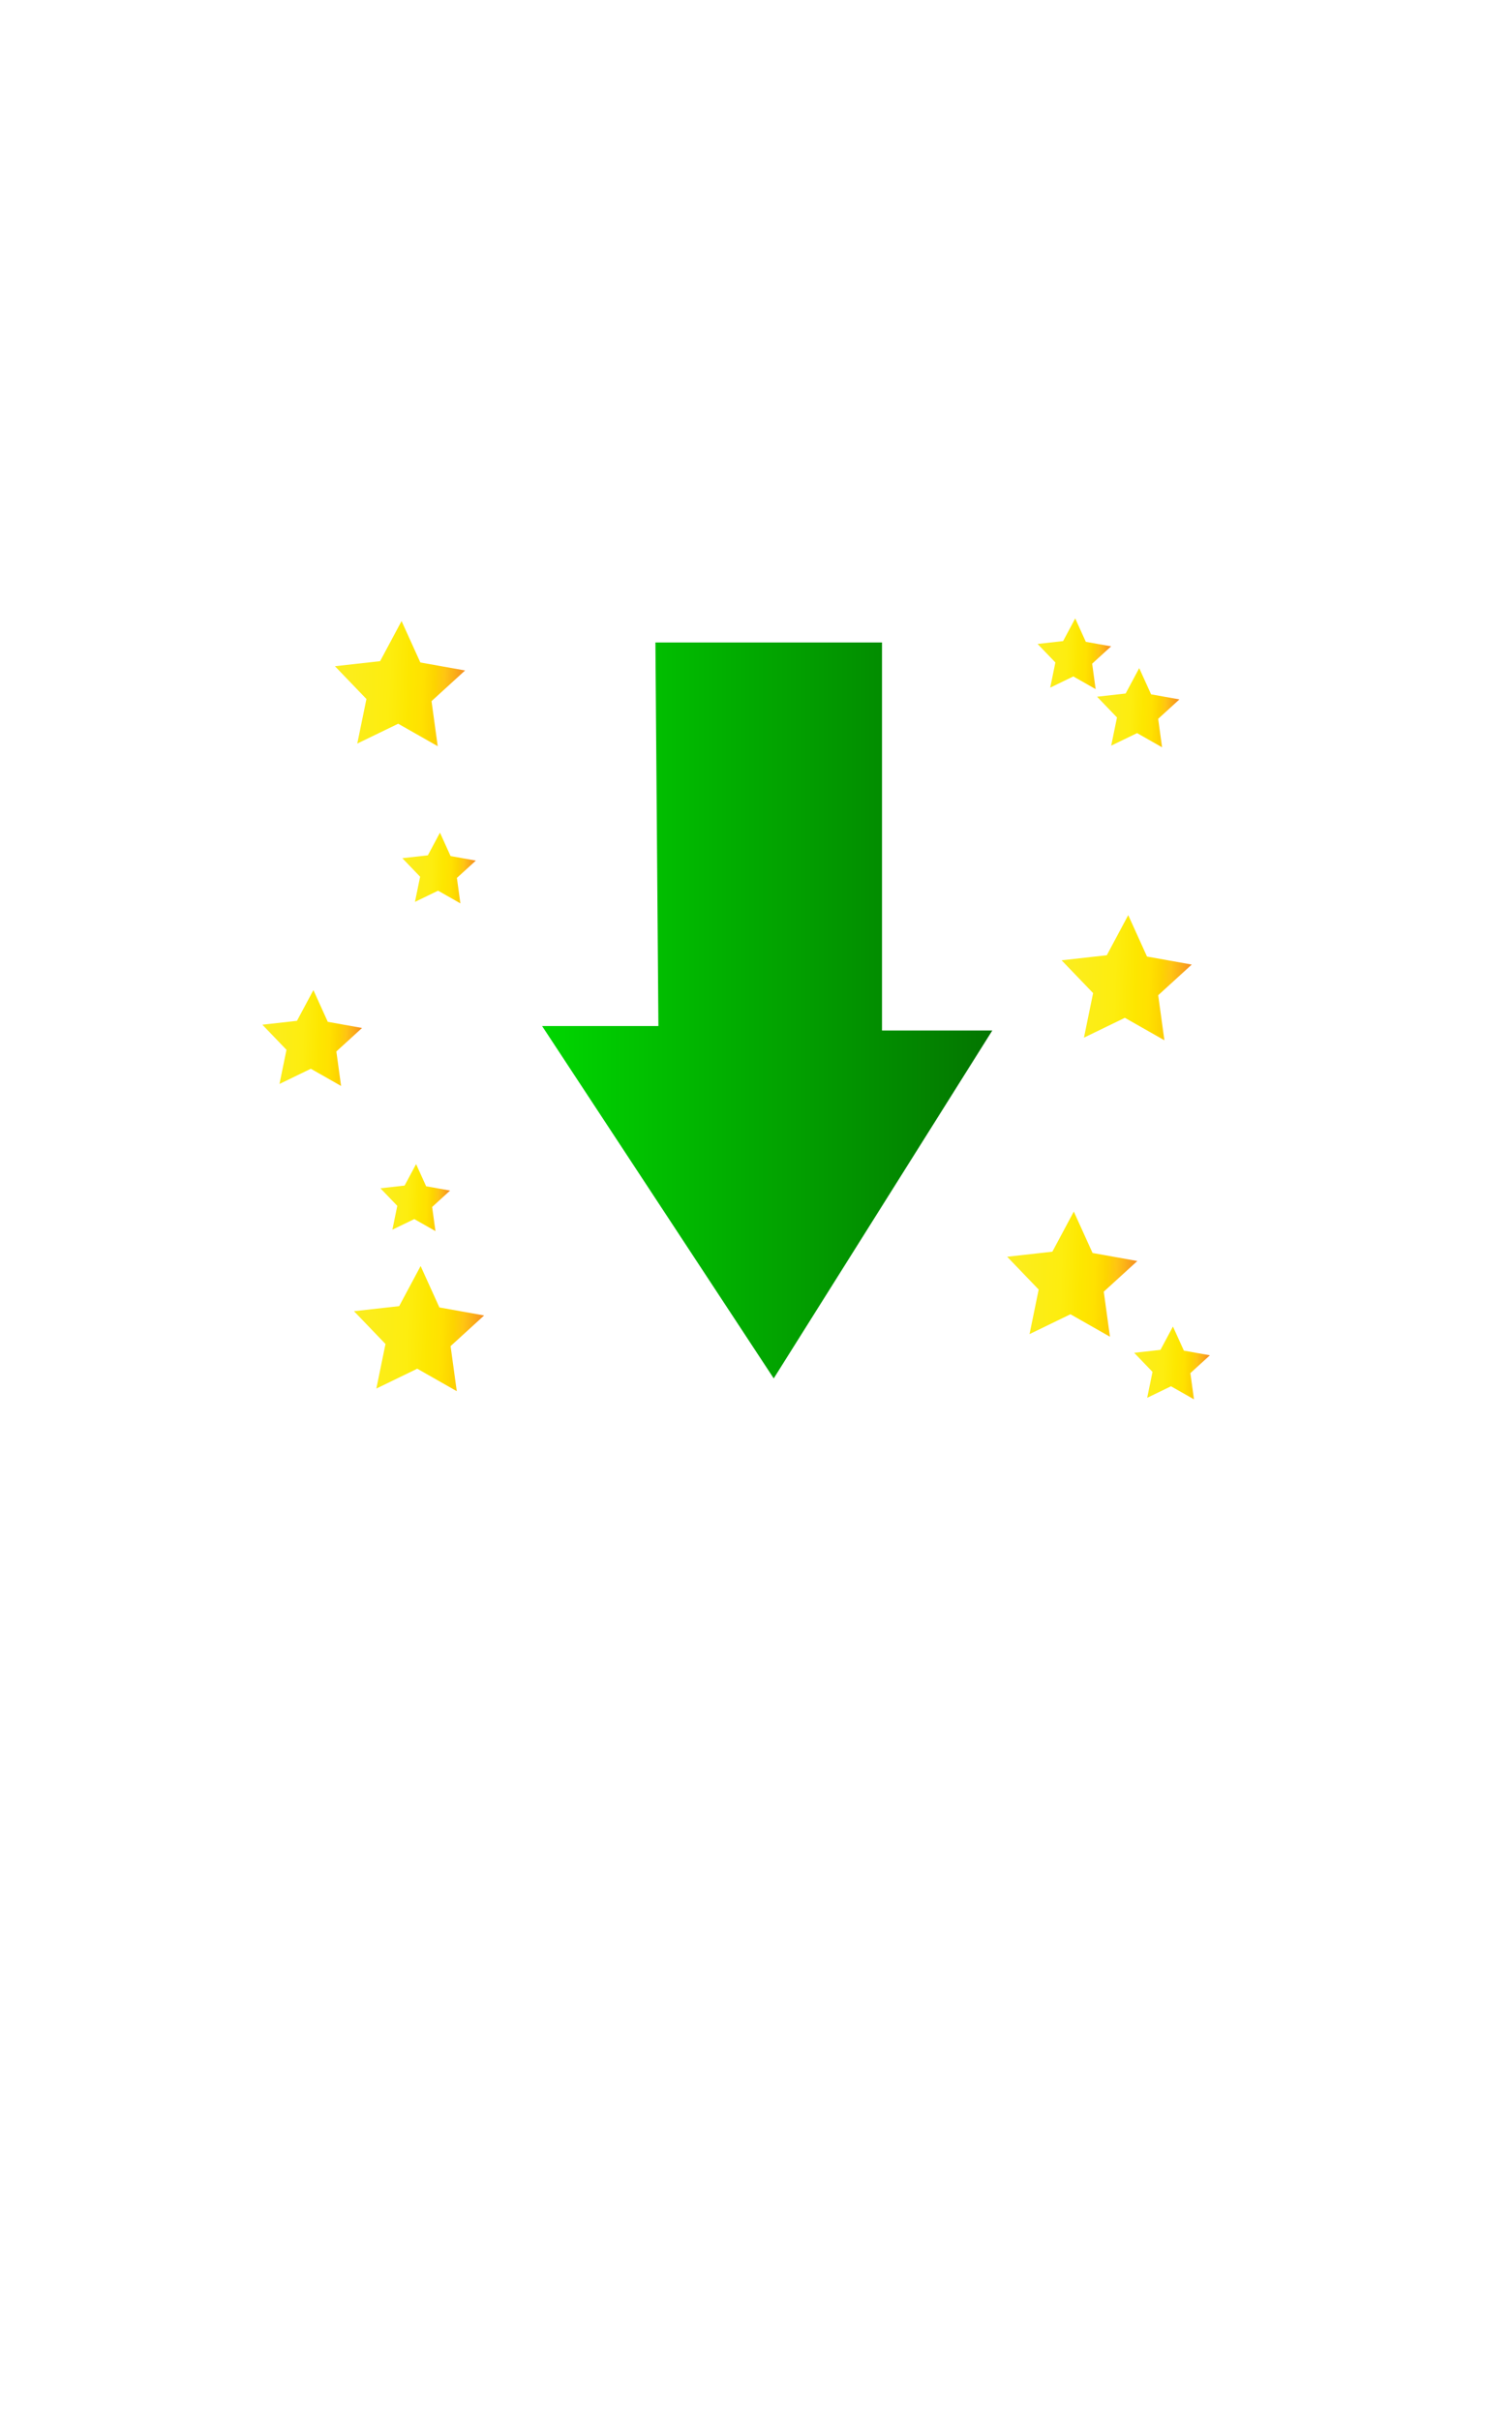 <?xml version="1.0" encoding="utf-8"?>
<!-- Generator: Adobe Illustrator 15.0.0, SVG Export Plug-In . SVG Version: 6.00 Build 0)  -->
<!DOCTYPE svg PUBLIC "-//W3C//DTD SVG 1.1//EN" "http://www.w3.org/Graphics/SVG/1.1/DTD/svg11.dtd">
<svg version="1.1" id="Layer_1" xmlns="http://www.w3.org/2000/svg" xmlns:xlink="http://www.w3.org/1999/xlink" x="0px" y="0px"
	 width="250px" height="400px" viewBox="0 0 250 400" enable-background="new 0 0 250 400" xml:space="preserve">
<linearGradient id="SVGID_1_" gradientUnits="userSpaceOnUse" x1="419.54" y1="-740.803" x2="441.075" y2="-740.803" gradientTransform="matrix(0.999 0.033 0.033 -0.999 -228.54 -543.977)">
	<stop  offset="0" style="stop-color:#FBED21"/>
	<stop  offset="0.428" style="stop-color:#FDED0F"/>
	<stop  offset="0.583" style="stop-color:#FDE700"/>
	<stop  offset="0.693" style="stop-color:#FFE100"/>
	<stop  offset="0.781" style="stop-color:#FDD400"/>
	<stop  offset="0.858" style="stop-color:#FFC512"/>
	<stop  offset="0.925" style="stop-color:#FBB017"/>
	<stop  offset="0.985" style="stop-color:#F7991F"/>
	<stop  offset="1" style="stop-color:#F79420"/>
</linearGradient>
<polygon fill="url(#SVGID_1_)" points="177.547,200.261 180.65,207.107 188.052,208.432 182.5,213.5 183.527,220.948 
	176.99,217.232 170.227,220.514 171.738,213.148 166.529,207.727 174.001,206.891 "/>
<linearGradient id="SVGID_2_" gradientUnits="userSpaceOnUse" x1="315.588" y1="-731.769" x2="327.117" y2="-731.769" gradientTransform="matrix(0.999 0.033 0.033 -0.999 -228.54 -543.977)">
	<stop  offset="0" style="stop-color:#FBED21"/>
	<stop  offset="0.428" style="stop-color:#FDED0F"/>
	<stop  offset="0.583" style="stop-color:#FDE700"/>
	<stop  offset="0.693" style="stop-color:#FFE100"/>
	<stop  offset="0.781" style="stop-color:#FDD400"/>
	<stop  offset="0.858" style="stop-color:#FFC512"/>
	<stop  offset="0.925" style="stop-color:#FBB017"/>
	<stop  offset="0.985" style="stop-color:#F7991F"/>
	<stop  offset="1" style="stop-color:#F79420"/>
</linearGradient>
<polygon fill="url(#SVGID_2_)" points="68.798,192.414 70.46,196.08 74.422,196.788 71.45,199.501 72,203.489 68.5,201.5 
	64.878,203.256 65.688,199.313 62.899,196.411 66.899,195.963 "/>
<linearGradient id="SVGID_3_" gradientUnits="userSpaceOnUse" x1="311.886" y1="-753.342" x2="333.422" y2="-753.342" gradientTransform="matrix(0.999 0.033 0.033 -0.999 -228.54 -543.977)">
	<stop  offset="0" style="stop-color:#FBED21"/>
	<stop  offset="0.428" style="stop-color:#FDED0F"/>
	<stop  offset="0.583" style="stop-color:#FDE700"/>
	<stop  offset="0.693" style="stop-color:#FFE100"/>
	<stop  offset="0.781" style="stop-color:#FDD400"/>
	<stop  offset="0.858" style="stop-color:#FFC512"/>
	<stop  offset="0.925" style="stop-color:#FBB017"/>
	<stop  offset="0.985" style="stop-color:#F7991F"/>
	<stop  offset="1" style="stop-color:#F79420"/>
</linearGradient>
<polygon fill="url(#SVGID_3_)" points="69.547,209.261 72.651,216.107 80.052,217.432 74.5,222.5 75.527,229.948 68.99,226.232 
	62.226,229.514 63.738,222.148 58.529,216.727 66.001,215.891 "/>
<linearGradient id="SVGID_4_" gradientUnits="userSpaceOnUse" x1="305.239" y1="-646.887" x2="326.774" y2="-646.887" gradientTransform="matrix(0.999 0.033 0.033 -0.999 -228.54 -543.977)">
	<stop  offset="0" style="stop-color:#FBED21"/>
	<stop  offset="0.428" style="stop-color:#FDED0F"/>
	<stop  offset="0.583" style="stop-color:#FDE700"/>
	<stop  offset="0.693" style="stop-color:#FFE100"/>
	<stop  offset="0.781" style="stop-color:#FDD400"/>
	<stop  offset="0.858" style="stop-color:#FFC512"/>
	<stop  offset="0.925" style="stop-color:#FBB017"/>
	<stop  offset="0.985" style="stop-color:#F7991F"/>
	<stop  offset="1" style="stop-color:#F79420"/>
</linearGradient>
<polygon fill="url(#SVGID_4_)" points="66.396,102.652 69.5,109.5 76.9,110.823 71.349,115.892 72.376,123.34 65.839,119.625 
	59.074,122.904 60.587,115.54 55.378,110.118 62.85,109.282 "/>
<linearGradient id="SVGID_5_" gradientUnits="userSpaceOnUse" x1="295.188" y1="-705.94" x2="311.687" y2="-705.94" gradientTransform="matrix(0.999 0.033 0.033 -0.999 -228.54 -543.977)">
	<stop  offset="0" style="stop-color:#FBED21"/>
	<stop  offset="0.428" style="stop-color:#FDED0F"/>
	<stop  offset="0.583" style="stop-color:#FDE700"/>
	<stop  offset="0.693" style="stop-color:#FFE100"/>
	<stop  offset="0.781" style="stop-color:#FDD400"/>
	<stop  offset="0.858" style="stop-color:#FFC512"/>
	<stop  offset="0.925" style="stop-color:#FBB017"/>
	<stop  offset="0.985" style="stop-color:#F7991F"/>
	<stop  offset="1" style="stop-color:#F79420"/>
</linearGradient>
<polygon fill="url(#SVGID_5_)" points="51.818,163.652 54.196,168.898 59.865,169.912 55.612,173.794 56.399,179.5 51.392,176.654 
	46.209,179.167 47.368,173.525 43.378,169.372 49.102,168.731 "/>
<linearGradient id="SVGID_6_" gradientUnits="userSpaceOnUse" x1="317.418" y1="-677.186" x2="329.586" y2="-677.186" gradientTransform="matrix(0.999 0.033 0.033 -0.999 -228.54 -543.977)">
	<stop  offset="0" style="stop-color:#FBED21"/>
	<stop  offset="0.428" style="stop-color:#FDED0F"/>
	<stop  offset="0.583" style="stop-color:#FDE700"/>
	<stop  offset="0.693" style="stop-color:#FFE100"/>
	<stop  offset="0.781" style="stop-color:#FDD400"/>
	<stop  offset="0.858" style="stop-color:#FFC512"/>
	<stop  offset="0.925" style="stop-color:#FBB017"/>
	<stop  offset="0.985" style="stop-color:#F7991F"/>
	<stop  offset="1" style="stop-color:#F79420"/>
</linearGradient>
<polygon fill="url(#SVGID_6_)" points="72.746,137.631 74.5,141.5 78.681,142.248 75.544,145.111 76.125,149.319 72.432,147.22 
	68.61,149.073 69.464,144.912 66.521,141.849 70.743,141.377 "/>
<linearGradient id="SVGID_7_" gradientUnits="userSpaceOnUse" x1="426.928" y1="-691.531" x2="448.464" y2="-691.531" gradientTransform="matrix(0.999 0.033 0.033 -0.999 -228.54 -543.977)">
	<stop  offset="0" style="stop-color:#FBED21"/>
	<stop  offset="0.428" style="stop-color:#FDED0F"/>
	<stop  offset="0.583" style="stop-color:#FDE700"/>
	<stop  offset="0.693" style="stop-color:#FFE100"/>
	<stop  offset="0.781" style="stop-color:#FDD400"/>
	<stop  offset="0.858" style="stop-color:#FFC512"/>
	<stop  offset="0.925" style="stop-color:#FBB017"/>
	<stop  offset="0.985" style="stop-color:#F7991F"/>
	<stop  offset="1" style="stop-color:#F79420"/>
</linearGradient>
<polygon fill="url(#SVGID_7_)" points="186.547,151.261 189.65,158.108 197.052,159.432 191.5,164.5 192.527,171.948 
	185.99,168.233 179.227,171.513 180.738,164.148 175.529,158.727 183.001,157.891 "/>
<linearGradient id="SVGID_8_" gradientUnits="userSpaceOnUse" x1="421.242" y1="-638.345" x2="433.409" y2="-638.345" gradientTransform="matrix(0.999 0.033 0.033 -0.999 -228.54 -543.977)">
	<stop  offset="0" style="stop-color:#FBED21"/>
	<stop  offset="0.428" style="stop-color:#FDED0F"/>
	<stop  offset="0.583" style="stop-color:#FDE700"/>
	<stop  offset="0.693" style="stop-color:#FFE100"/>
	<stop  offset="0.781" style="stop-color:#FDD400"/>
	<stop  offset="0.858" style="stop-color:#FFC512"/>
	<stop  offset="0.925" style="stop-color:#FBB017"/>
	<stop  offset="0.985" style="stop-color:#F7991F"/>
	<stop  offset="1" style="stop-color:#F79420"/>
</linearGradient>
<polygon fill="url(#SVGID_8_)" points="177.781,102.219 179.535,106.088 183.717,106.835 180.58,109.699 181.16,113.907 
	177.467,111.808 173.646,113.661 174.5,109.5 171.557,106.437 175.777,105.965 "/>
<linearGradient id="SVGID_9_" gradientUnits="userSpaceOnUse" x1="431.357" y1="-646.904" x2="444.983" y2="-646.904" gradientTransform="matrix(0.999 0.033 0.033 -0.999 -228.54 -543.977)">
	<stop  offset="0" style="stop-color:#FBED21"/>
	<stop  offset="0.428" style="stop-color:#FDED0F"/>
	<stop  offset="0.583" style="stop-color:#FDE700"/>
	<stop  offset="0.693" style="stop-color:#FFE100"/>
	<stop  offset="0.781" style="stop-color:#FDD400"/>
	<stop  offset="0.858" style="stop-color:#FFC512"/>
	<stop  offset="0.925" style="stop-color:#FBB017"/>
	<stop  offset="0.985" style="stop-color:#F7991F"/>
	<stop  offset="1" style="stop-color:#F79420"/>
</linearGradient>
<polygon fill="url(#SVGID_9_)" points="188.361,110.435 190.326,114.768 195.009,115.605 191.496,118.813 192.146,123.526 
	188.01,121.175 183.729,123.25 184.688,118.59 181.391,115.159 186.118,114.63 "/>
<linearGradient id="SVGID_10_" gradientUnits="userSpaceOnUse" x1="441.051" y1="-754.974" x2="453.581" y2="-754.974" gradientTransform="matrix(0.999 0.033 0.033 -0.999 -228.54 -543.977)">
	<stop  offset="0" style="stop-color:#FBED21"/>
	<stop  offset="0.428" style="stop-color:#FDED0F"/>
	<stop  offset="0.583" style="stop-color:#FDE700"/>
	<stop  offset="0.693" style="stop-color:#FFE100"/>
	<stop  offset="0.781" style="stop-color:#FDD400"/>
	<stop  offset="0.858" style="stop-color:#FFC512"/>
	<stop  offset="0.925" style="stop-color:#FBB017"/>
	<stop  offset="0.985" style="stop-color:#F7991F"/>
	<stop  offset="1" style="stop-color:#F79420"/>
</linearGradient>
<polygon fill="url(#SVGID_10_)" points="193.939,219.261 195.746,223.245 200.052,224.016 196.82,226.964 197.419,231.298 
	193.616,229.136 189.68,231.044 190.561,226.759 187.529,223.604 191.877,223.118 "/>
<linearGradient id="SVGID_11_" gradientUnits="userSpaceOnUse" x1="89.633" y1="167.013" x2="164.072" y2="167.013">
	<stop  offset="0.004" style="stop-color:#00D600"/>
	<stop  offset="1" style="stop-color:#037500"/>
</linearGradient>
<polygon fill="url(#SVGID_11_)" points="108.368,106.192 145.834,106.192 145.834,170.331 164.072,170.331 127.931,227.834 
	89.633,169.594 108.864,169.594 "/>
</svg>
